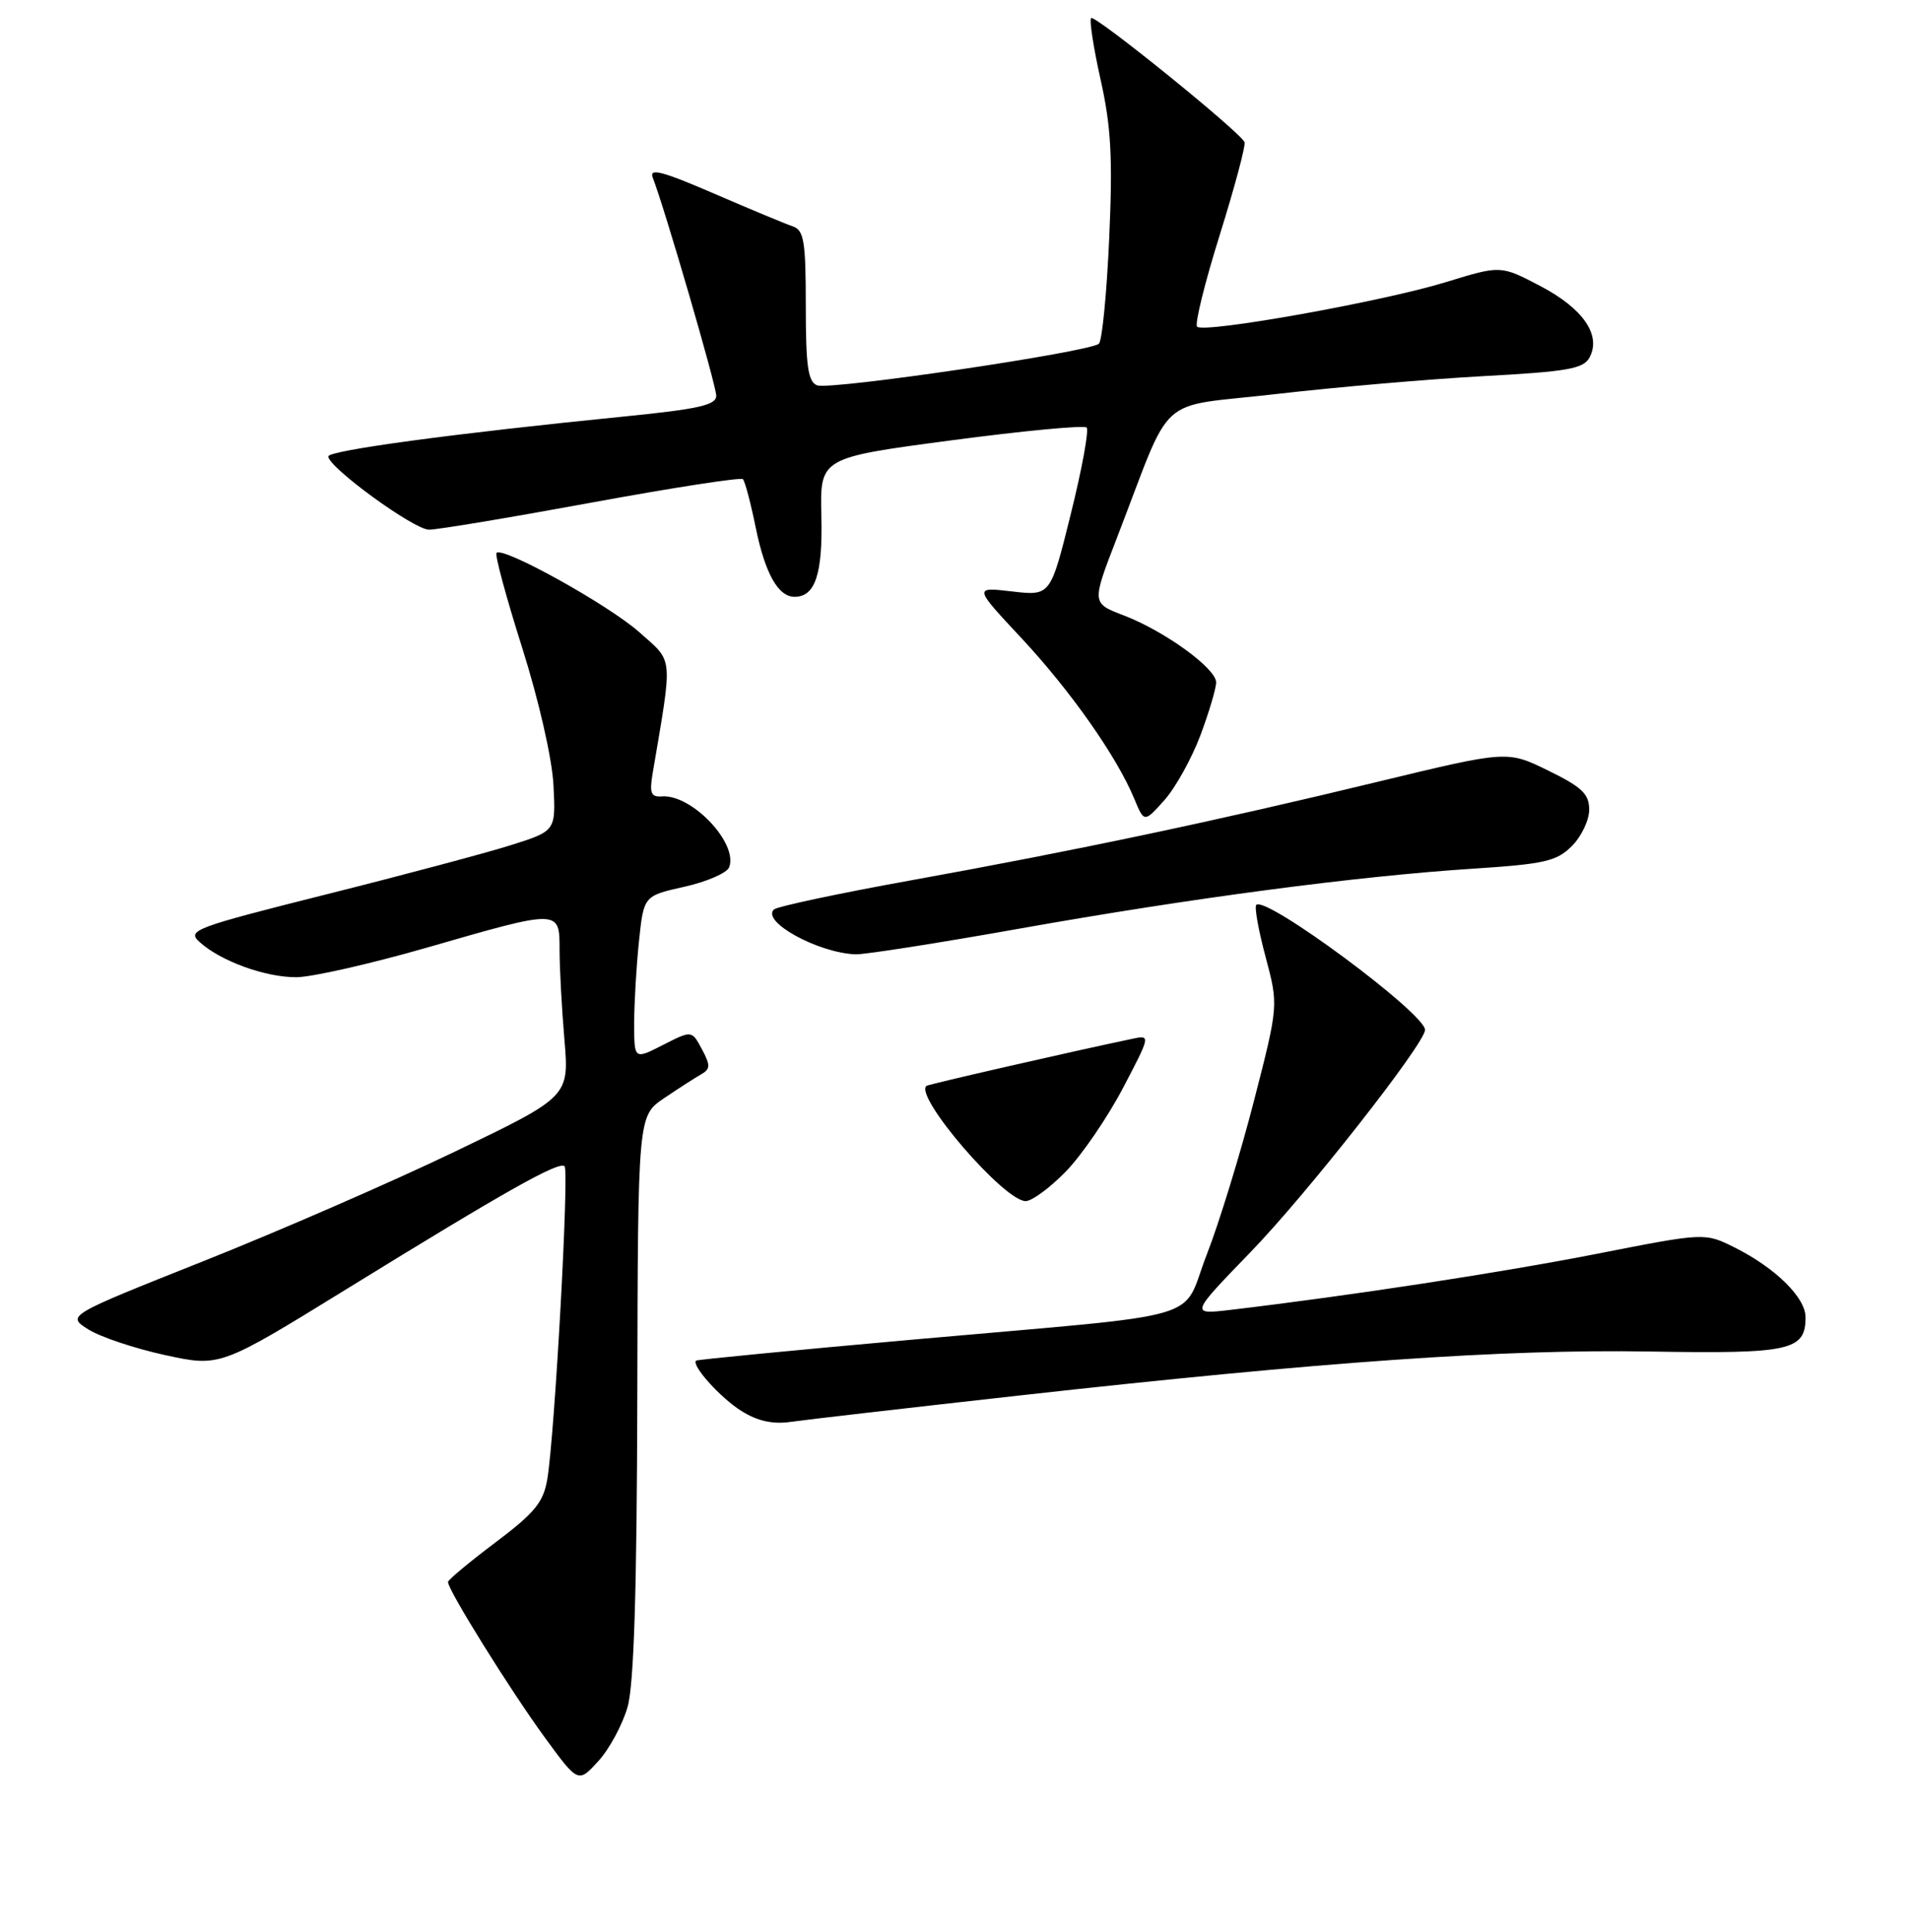 <?xml version="1.0" encoding="UTF-8" standalone="no"?>
<!DOCTYPE svg PUBLIC "-//W3C//DTD SVG 1.1//EN" "http://www.w3.org/Graphics/SVG/1.1/DTD/svg11.dtd" >
<svg xmlns="http://www.w3.org/2000/svg" xmlns:xlink="http://www.w3.org/1999/xlink" version="1.1" viewBox="0 0 256 259">
 <g >
 <path fill="currentColor"
d=" M 84.12 228.79 C 84.97 225.79 85.36 213.21 85.42 187.04 C 85.50 149.59 85.50 149.59 89.00 147.21 C 90.92 145.91 93.16 144.47 93.97 144.01 C 95.22 143.30 95.24 142.81 94.08 140.64 C 92.72 138.10 92.72 138.10 88.86 140.07 C 85.00 142.04 85.00 142.04 85.00 137.17 C 85.00 134.49 85.29 129.55 85.64 126.19 C 86.28 120.08 86.28 120.08 91.74 118.86 C 94.74 118.19 97.44 117.01 97.73 116.25 C 98.97 113.04 92.71 106.45 88.72 106.75 C 87.25 106.86 87.03 106.32 87.47 103.69 C 90.19 87.61 90.31 88.86 85.71 84.76 C 81.59 81.10 67.44 73.23 66.55 74.11 C 66.30 74.36 67.85 80.07 69.98 86.80 C 72.22 93.88 73.99 101.64 74.18 105.21 C 74.50 111.38 74.50 111.38 68.50 113.28 C 65.20 114.32 54.04 117.30 43.71 119.89 C 26.02 124.34 25.02 124.71 26.75 126.27 C 29.57 128.83 35.54 131.00 39.72 130.99 C 41.80 130.98 49.73 129.18 57.33 126.99 C 75.11 121.86 75.00 121.86 75.00 127.35 C 75.00 129.74 75.29 135.14 75.65 139.35 C 76.29 147.00 76.29 147.00 60.90 154.40 C 52.43 158.47 37.27 165.07 27.21 169.07 C 8.92 176.35 8.92 176.35 11.84 178.20 C 13.45 179.21 18.08 180.76 22.13 181.64 C 29.50 183.24 29.50 183.24 46.50 172.76 C 67.89 159.57 74.94 155.61 75.67 156.33 C 76.30 156.96 74.36 192.21 73.36 198.24 C 72.84 201.36 71.71 202.76 66.42 206.74 C 62.94 209.36 60.07 211.75 60.05 212.05 C 59.96 213.01 68.36 226.51 73.00 232.87 C 77.50 239.03 77.50 239.03 80.20 236.06 C 81.69 234.42 83.45 231.15 84.12 228.79 Z  M 136.50 187.07 C 177.32 182.52 201.47 180.83 221.12 181.16 C 239.99 181.48 242.00 181.04 242.00 176.56 C 242.00 173.93 237.96 169.95 232.50 167.22 C 228.50 165.22 228.50 165.22 214.00 168.07 C 201.13 170.59 181.11 173.66 165.00 175.57 C 159.50 176.22 159.50 176.22 167.59 167.86 C 175.15 160.06 191.00 139.86 191.00 138.05 C 191.00 135.83 169.65 120.02 168.38 121.29 C 168.11 121.56 168.67 124.70 169.63 128.27 C 171.36 134.77 171.36 134.77 168.05 147.64 C 166.23 154.71 163.39 163.96 161.74 168.18 C 158.18 177.30 162.84 175.96 122.52 179.55 C 106.57 180.97 93.42 182.25 93.29 182.38 C 92.65 183.02 96.58 187.39 99.37 189.13 C 101.54 190.49 103.57 190.94 106.00 190.59 C 107.92 190.31 121.65 188.73 136.50 187.07 Z  M 142.87 157.02 C 145.00 154.82 148.43 149.81 150.50 145.87 C 154.18 138.86 154.21 138.73 151.88 139.22 C 143.60 140.95 124.45 145.34 124.18 145.55 C 122.47 146.93 134.58 161.00 137.47 161.00 C 138.31 161.00 140.74 159.21 142.87 157.02 Z  M 136.68 124.47 C 159.60 120.39 181.84 117.45 197.43 116.44 C 207.00 115.82 208.64 115.45 210.68 113.41 C 211.95 112.14 213.00 109.94 213.00 108.53 C 213.00 106.43 212.03 105.50 207.51 103.29 C 202.02 100.60 202.02 100.60 184.76 104.77 C 162.96 110.05 144.26 114.00 122.00 118.02 C 112.38 119.76 104.15 121.51 103.73 121.91 C 102.01 123.54 109.67 127.74 114.68 127.92 C 115.88 127.96 125.78 126.41 136.68 124.47 Z  M 160.89 98.57 C 162.05 95.47 163.00 92.27 163.00 91.47 C 163.00 89.59 156.07 84.57 150.59 82.48 C 146.32 80.85 146.32 80.85 149.67 72.18 C 157.38 52.24 154.64 54.72 171.03 52.82 C 178.99 51.90 191.48 50.82 198.79 50.42 C 210.11 49.81 212.23 49.44 213.05 47.91 C 214.65 44.92 212.17 41.33 206.43 38.33 C 201.14 35.56 201.14 35.56 193.82 37.81 C 185.41 40.41 161.38 44.71 160.45 43.79 C 160.11 43.45 161.47 37.92 163.48 31.51 C 165.48 25.10 166.98 19.49 166.81 19.06 C 166.29 17.74 146.74 1.92 146.24 2.42 C 145.99 2.68 146.56 6.40 147.52 10.70 C 148.92 16.96 149.15 21.15 148.67 31.91 C 148.34 39.29 147.72 45.66 147.29 46.07 C 146.11 47.18 111.29 52.32 109.52 51.65 C 108.30 51.18 108.00 49.09 108.00 41.00 C 108.00 32.31 107.76 30.86 106.25 30.34 C 105.29 30.02 100.52 28.03 95.66 25.93 C 88.76 22.95 86.97 22.48 87.49 23.81 C 89.11 28.00 96.00 51.66 96.00 53.05 C 96.00 54.30 93.62 54.83 83.75 55.82 C 60.96 58.09 44.00 60.38 44.00 61.18 C 44.00 62.64 55.48 71.00 57.50 71.00 C 58.60 71.01 68.40 69.37 79.28 67.37 C 90.16 65.37 99.29 63.96 99.57 64.23 C 99.85 64.51 100.62 67.43 101.29 70.72 C 102.55 76.88 104.30 80.00 106.50 80.00 C 109.27 80.00 110.28 76.94 110.09 69.16 C 109.90 61.36 109.90 61.36 127.47 59.03 C 137.13 57.75 145.31 56.97 145.64 57.31 C 145.98 57.64 145.02 62.86 143.52 68.90 C 140.80 79.88 140.80 79.88 135.65 79.28 C 130.50 78.68 130.50 78.68 136.90 85.53 C 143.50 92.61 149.68 101.40 152.02 107.05 C 153.36 110.28 153.36 110.28 156.07 107.25 C 157.55 105.59 159.72 101.68 160.89 98.57 Z "/>
</g>
</svg>